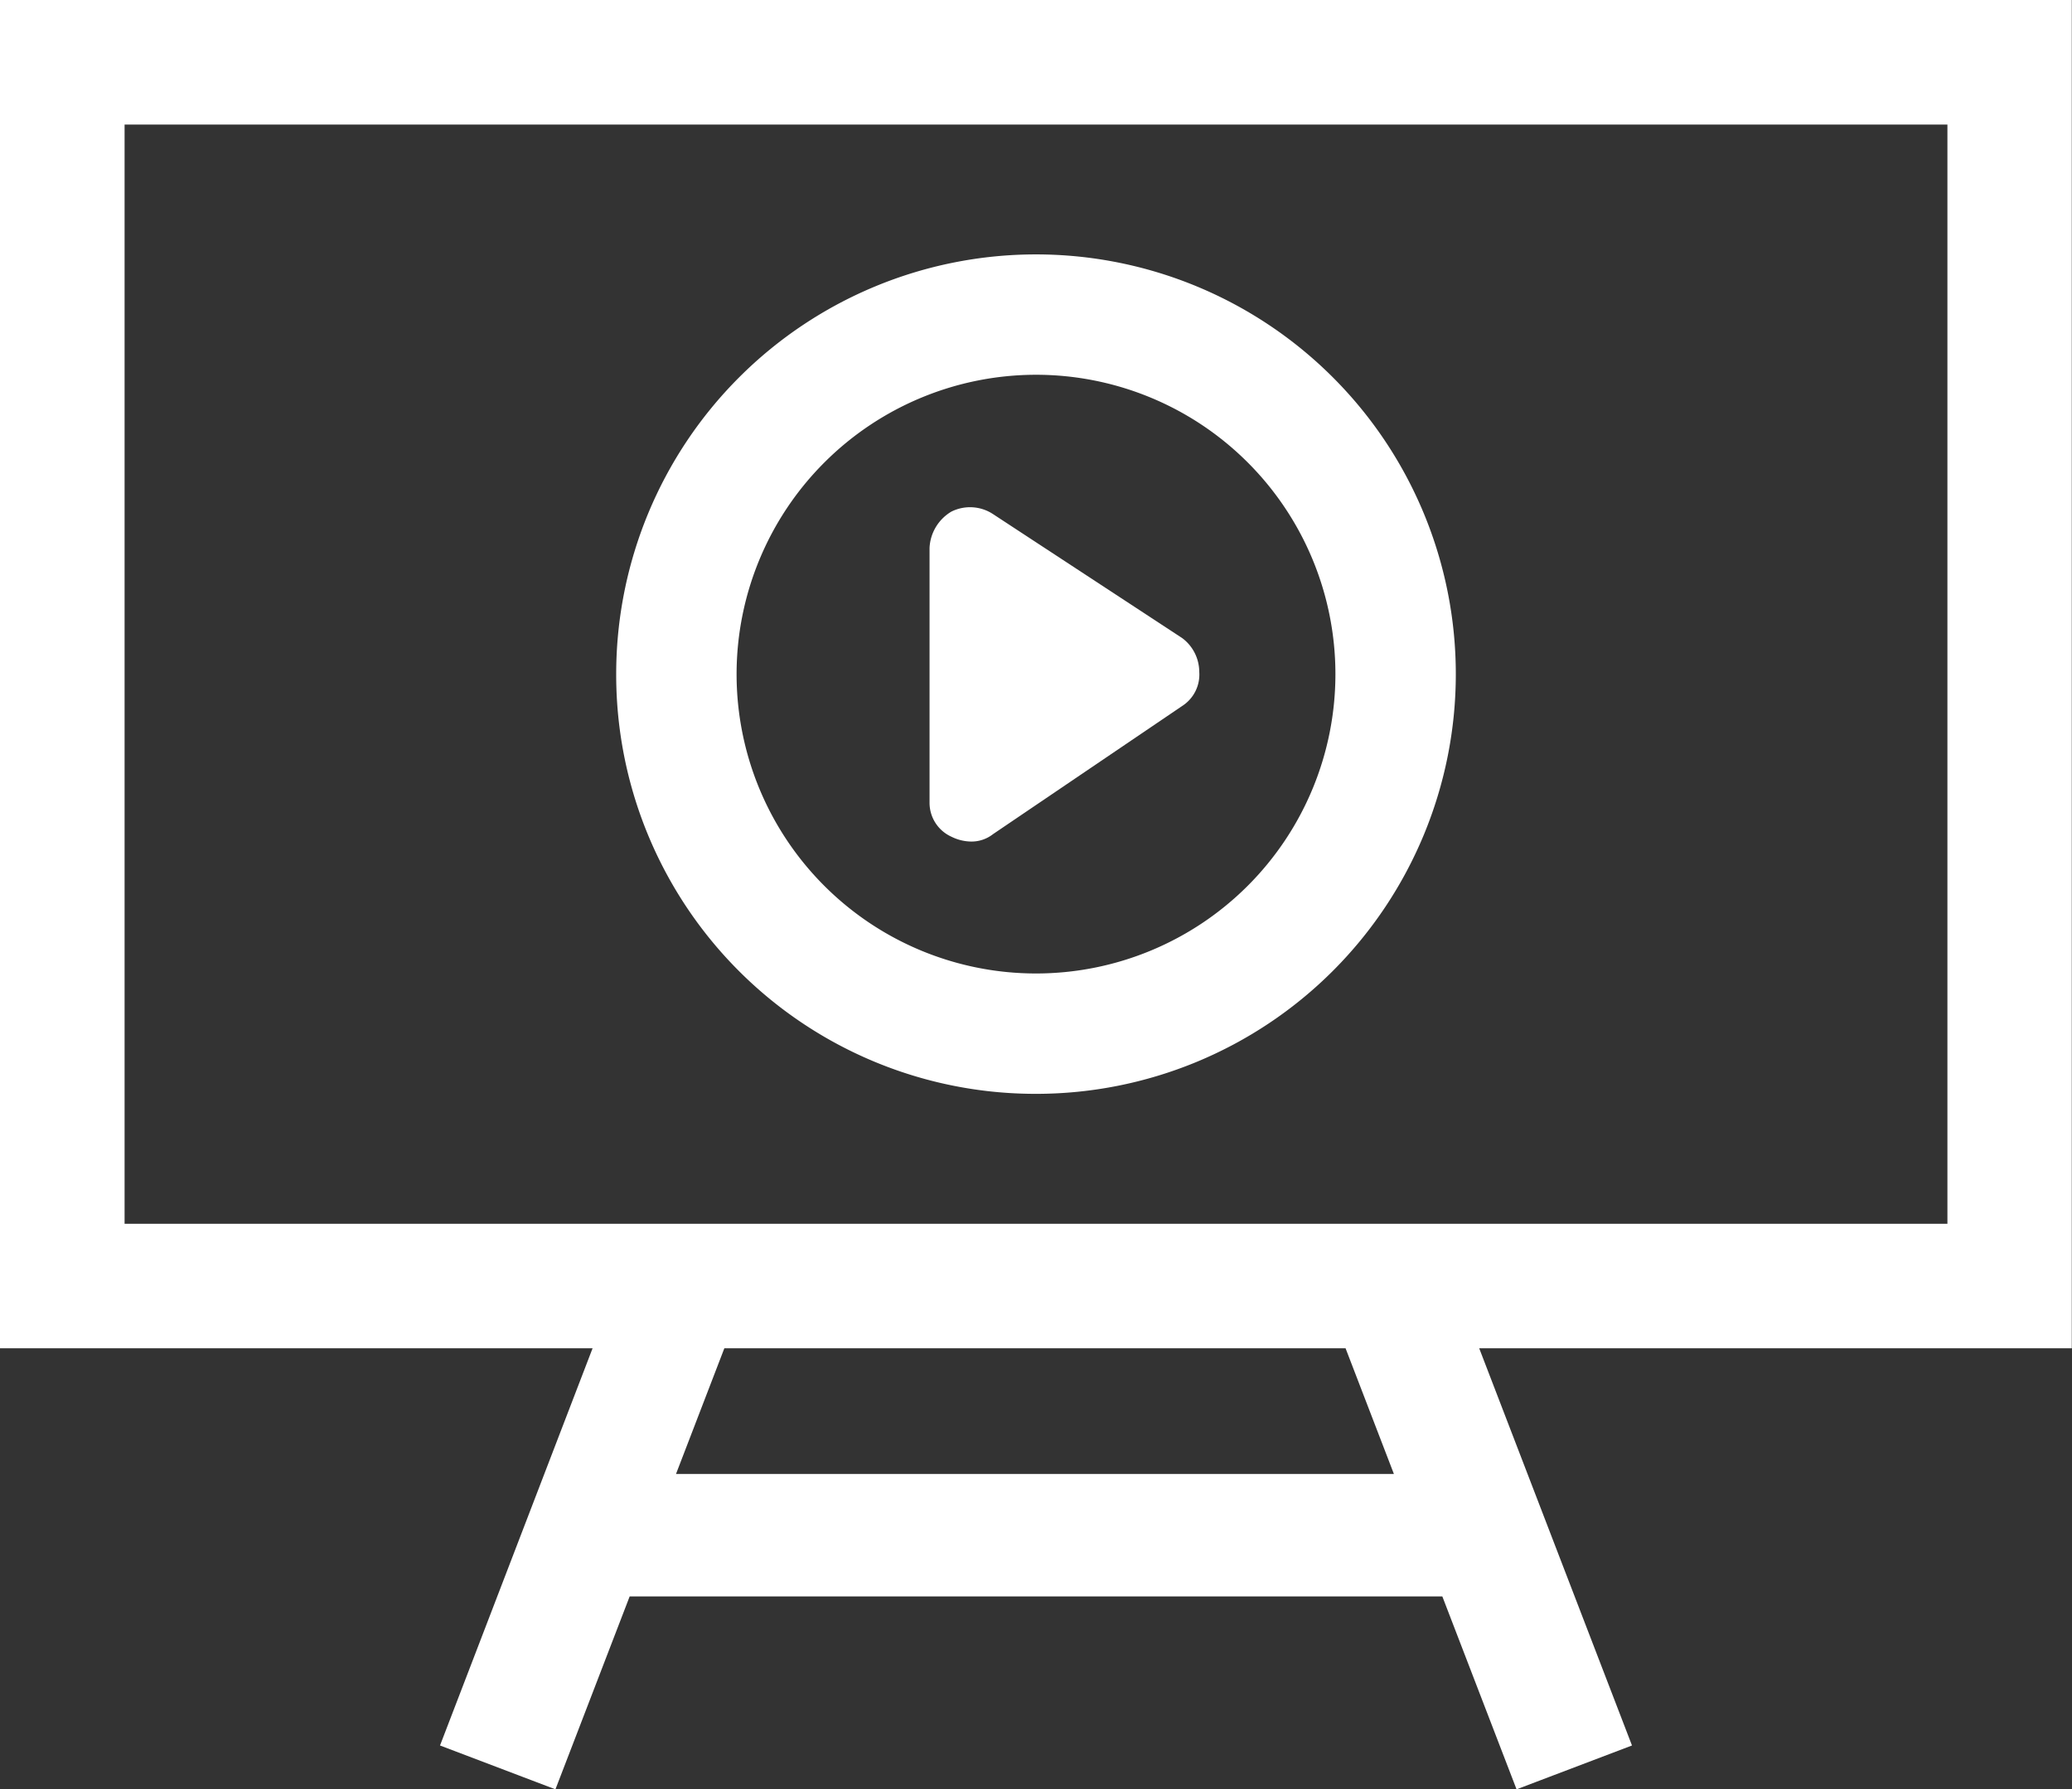 <svg xmlns="http://www.w3.org/2000/svg" width="37.604" height="32.481" viewBox="0 0 37.604 32.481">
  <rect x="0" y="0" width="37.604" height="32.481" fill="#333333" stroke="none"/>
  <g id="noun_Video_Lesson_935832" data-name="noun_Video Lesson_935832" transform="translate(-0.8 -7.3)">
    <path id="Path_23" data-name="Path 23" d="M38.3,7.4H.9V31.675H11.7L8.915,38.927l1.908.725,1.336-3.473H27.045l1.336,3.473,1.908-.725L27.5,31.675H38.3ZM26.243,34.156H12.923l.954-2.481H25.289Zm10-4.542H2.961V9.461H36.243Z" transform="translate(0 0)" fill="#fff" stroke="#fff" stroke-width="0.2"/>
    <path id="Path_24" data-name="Path 24" d="M37.719,34.538A7.519,7.519,0,1,0,30.2,27.019,7.509,7.509,0,0,0,37.719,34.538Zm0-13.053a5.534,5.534,0,1,1-5.534,5.534A5.538,5.538,0,0,1,37.719,21.485Z" transform="translate(-18.117 -7.482)" fill="#fff" stroke="#fff" stroke-width="0.2"/>
    <path id="Path_25" data-name="Path 25" d="M45.444,37.313a.719.719,0,0,0,.305.076.533.533,0,0,0,.344-.115l3.435-2.328a.578.578,0,0,0,.267-.534.668.668,0,0,0-.267-.534l-3.435-2.252a.659.659,0,0,0-.649-.038.709.709,0,0,0-.344.573v4.618A.576.576,0,0,0,45.444,37.313Z" transform="translate(-27.33 -14.913)" fill="#fff" stroke="#fff" stroke-width="0.2"/>
  </g>
</svg>
